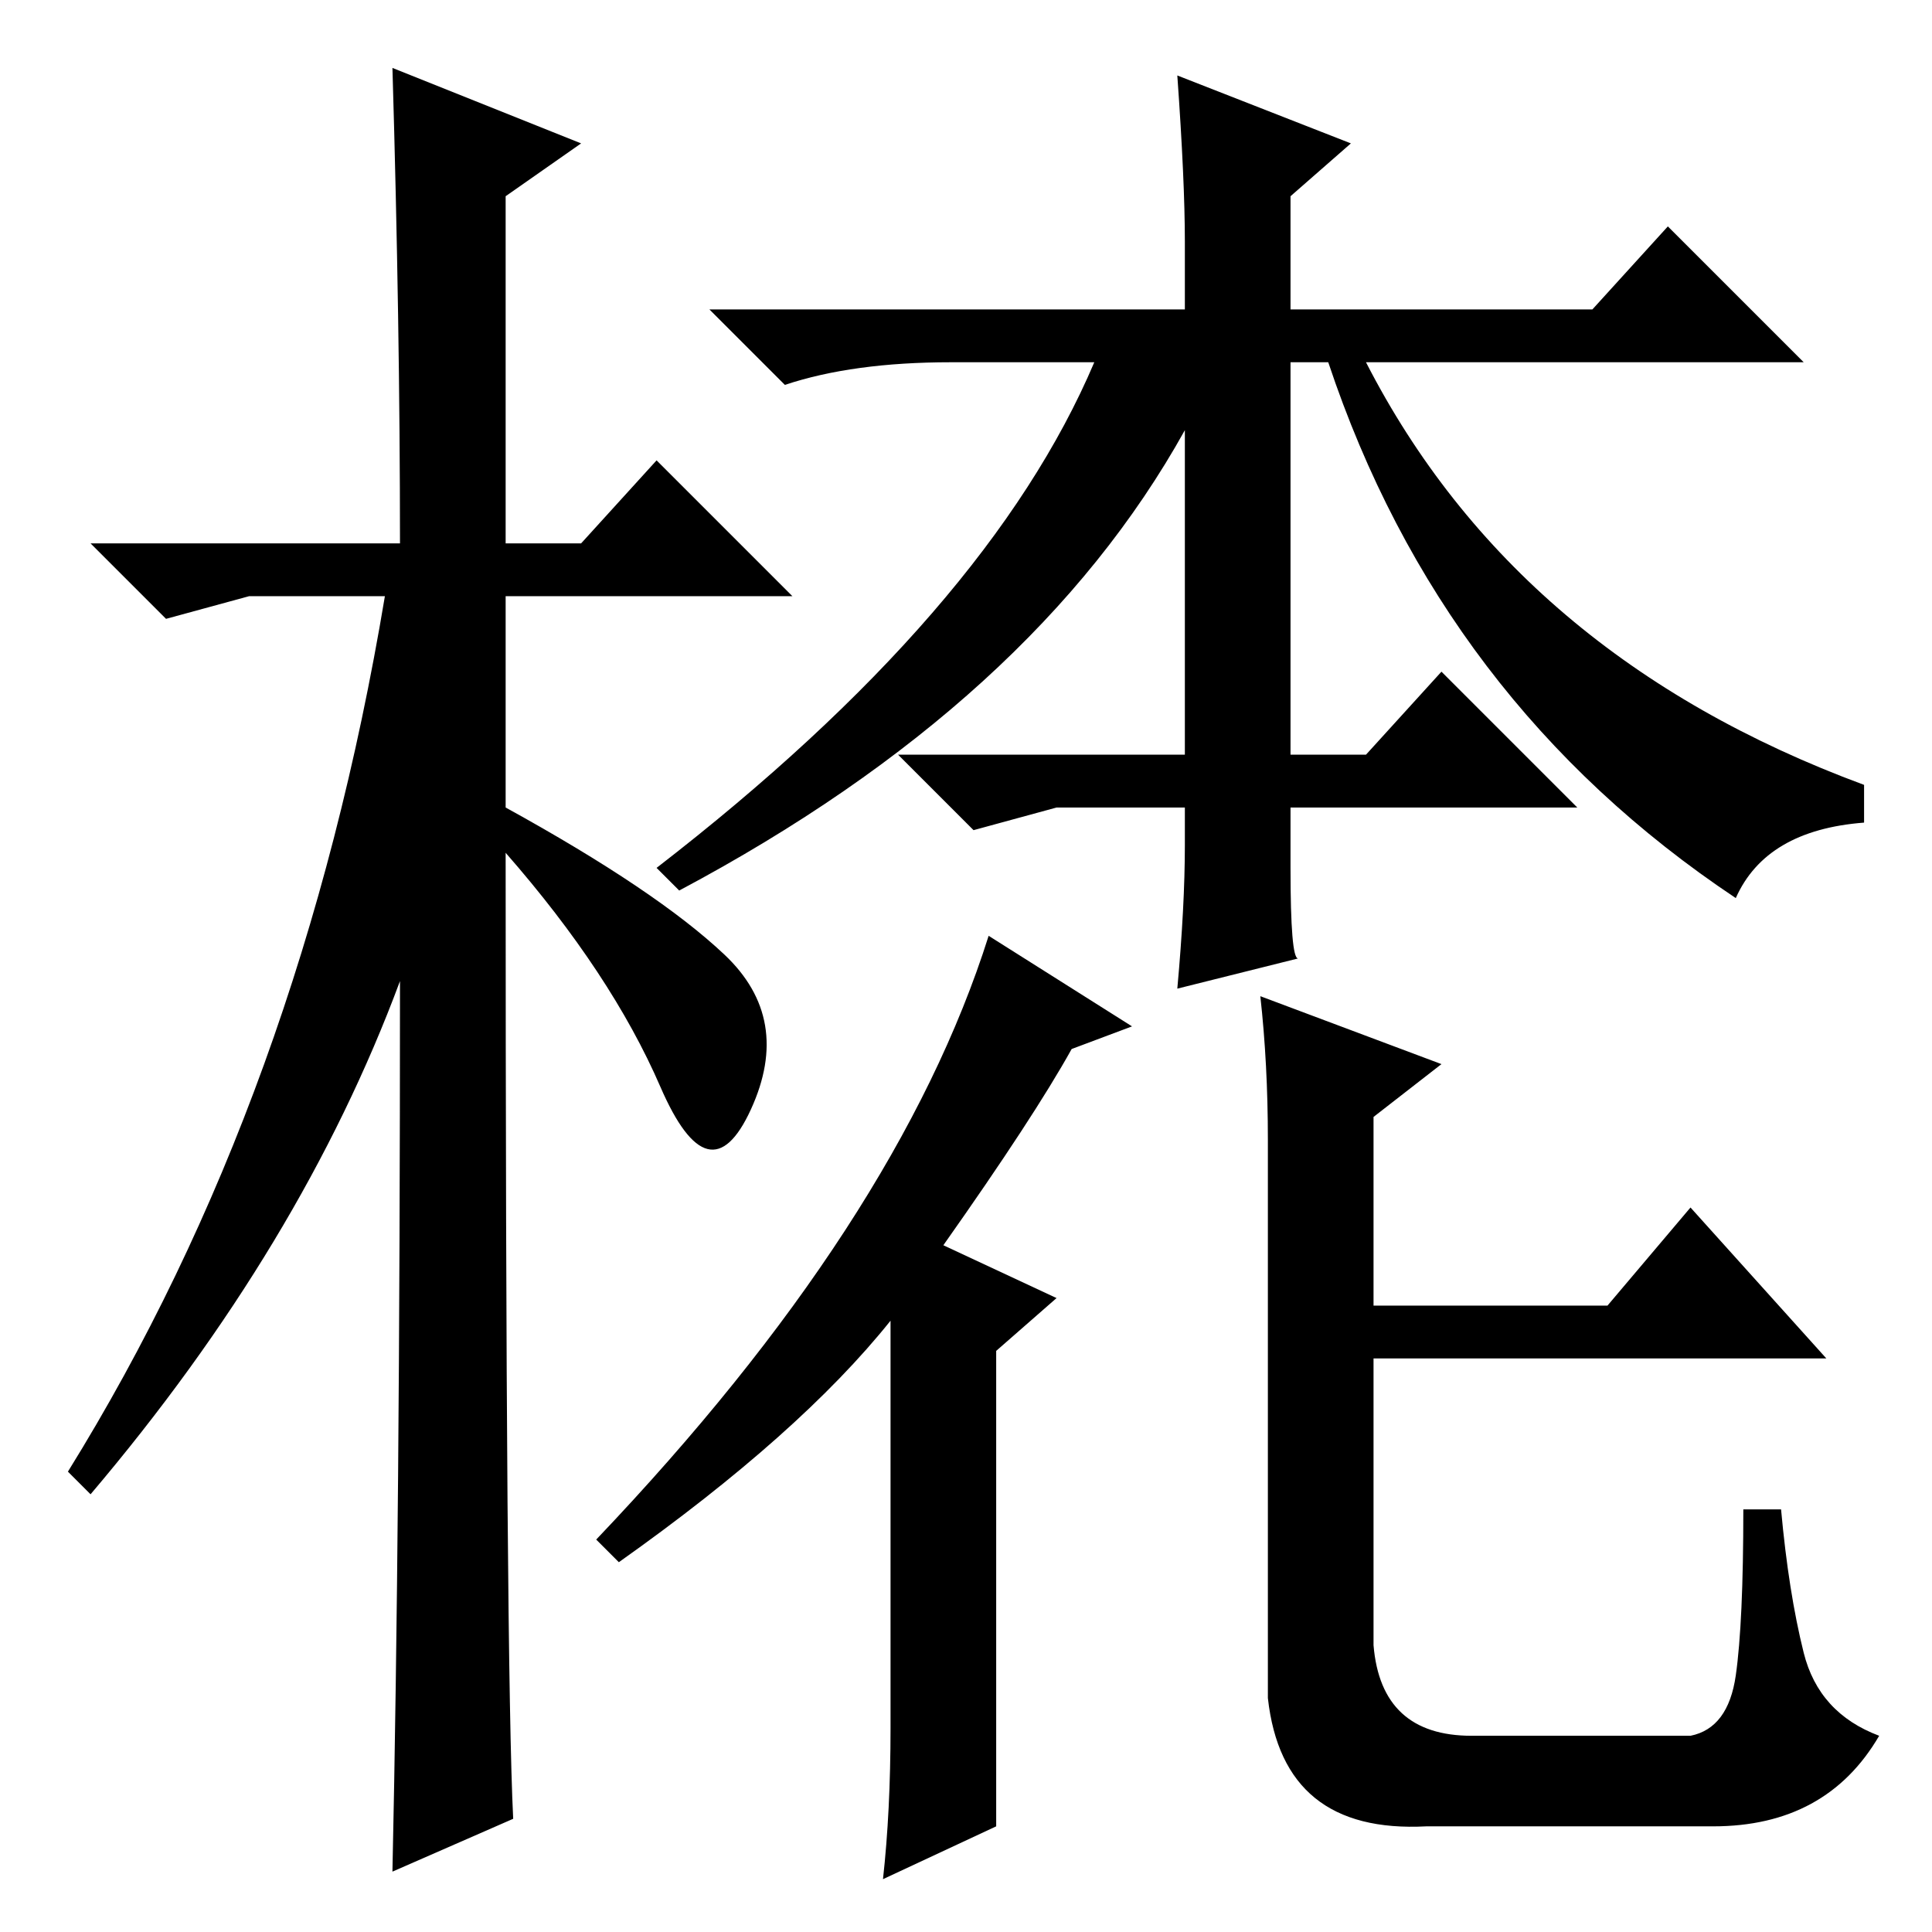 <?xml version="1.0" standalone="no"?>
<!DOCTYPE svg PUBLIC "-//W3C//DTD SVG 1.1//EN" "http://www.w3.org/Graphics/SVG/1.1/DTD/svg11.dtd" >
<svg xmlns="http://www.w3.org/2000/svg" xmlns:xlink="http://www.w3.org/1999/xlink" version="1.1" viewBox="0 -36 256 256">
  <g transform="matrix(1 0 0 -1 0 220)">
   <path fill="currentColor"
d="M68 15l-16 -7q1 46 1 118q-13 -35 -41 -68l-3 3q31 50 42 116h-18l-11 -3l-10 10h41q0 29 -1 63l25 -10l-10 -7v-46h10l10 11l18 -18h-38v-28q20 -11 29 -19.5t3.5 -20.5t-12 3t-20.5 31q0 -108 1 -128zM126 208q-13 0 -22 -3l-10 10h63v9q0 8 -1 22l23 -9l-8 -7v-15h40
l10 11l18 -18h-58q20 -39 66 -56v-5q-13 -1 -17 -10q-39 26 -54 71h-5v-52h10l10 11l18 -18h-38v-8q0 -12 1 -12l-16 -4q1 11 1 19v5h-17l-11 -3l-10 10h38v43q-20 -36 -67 -61l-3 3q44 34 58 67h-19zM142 117q-5 -9 -17 -26l15 -7l-8 -7v-63l-15 -7q1 9 1 20v54
q-12 -15 -36 -32l-3 3q40 42 52 80l19 -12zM182 76v-38q1 -12 13 -12h29q5 1 6 8t1 22h5q1 -11 3 -19t10 -11q-7 -12 -22 -12h-38q-19 -1 -21 17v74q0 10 -1 19l24 -9l-9 -7v-25h31l11 13l18 -20h-60z" />
  </g>

</svg>
